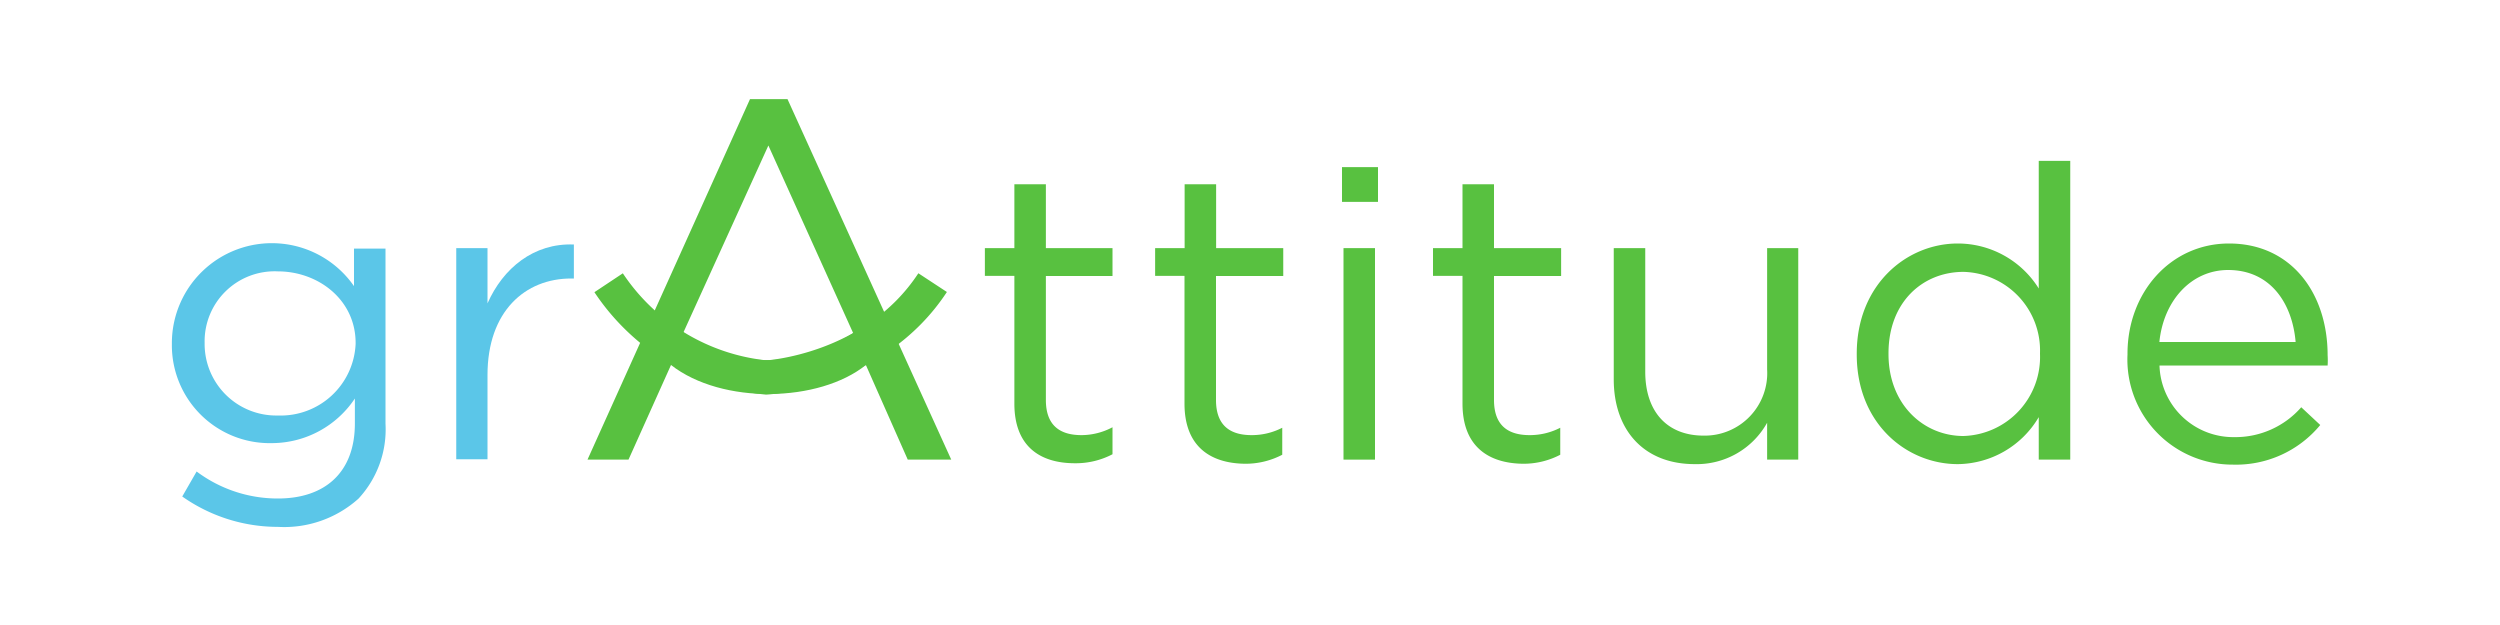 <svg id="Layer_1" data-name="Layer 1" xmlns="http://www.w3.org/2000/svg" viewBox="0 0 200 50"><defs><style>.cls-1{fill:#5bc6e8;}.cls-2{fill:#58c140;}.cls-3{fill:none;stroke:#58c140;stroke-miterlimit:10;stroke-width:2.73px;}</style></defs><title>GrAttitude_Logo_Color</title><g id="_Group_" data-name="&lt;Group&gt;"><path id="_Compound_Path_" data-name="&lt;Compound Path&gt;" class="cls-1" d="M14.58,39.72l1.15-2a10.81,10.81,0,0,0,6.51,2.16c3.73,0,6.15-2.06,6.15-6v-2a8,8,0,0,1-6.64,3.57,7.83,7.83,0,0,1-8-7.92V27.47a8,8,0,0,1,14.57-4.58v-3h2.52v14a8.15,8.15,0,0,1-2.16,6,8.9,8.9,0,0,1-6.45,2.26A13.27,13.27,0,0,1,14.58,39.72ZM28.45,27.51V27.44c0-3.47-3-5.73-6.22-5.73a5.6,5.6,0,0,0-5.86,5.7v0.07a5.73,5.73,0,0,0,5.86,5.76A6,6,0,0,0,28.45,27.51Z"/><path id="_Compound_Path_2" data-name="&lt;Compound Path&gt;" class="cls-1" d="M36.5,19.85H39v4.42c1.24-2.81,3.7-4.84,6.91-4.71v2.72h-0.2C42,22.27,39,24.92,39,30v6.74H36.5V19.85Z"/><path id="_Compound_Path_3" data-name="&lt;Compound Path&gt;" class="cls-2" d="M60,7.93h3L76.1,36.77H72.62L69.27,29.2c-3.73,3-11.5,3.19-15.59,0l-3.4,7.57H47Zm8.25,18.71-6.78-15L54.67,26.6C58.44,29.33,63.47,29.74,68.27,26.64Z"/><path id="_Compound_Path_4" data-name="&lt;Compound Path&gt;" class="cls-2" d="M81.15,32.29V22.07H78.79V19.85h2.36V14.74h2.52v5.11H89v2.23H83.67V32c0,2.06,1.15,2.81,2.85,2.81A5.3,5.3,0,0,0,89,34.18v2.16a6.34,6.34,0,0,1-3,.72C83.21,37.06,81.15,35.72,81.15,32.29Z"/><path id="_Compound_Path_5" data-name="&lt;Compound Path&gt;" class="cls-2" d="M94.76,32.29V22.07H92.41V19.85h2.36V14.74h2.52v5.11h5.37v2.23H97.28V32c0,2.06,1.15,2.81,2.85,2.81a5.3,5.3,0,0,0,2.45-.59v2.16a6.34,6.34,0,0,1-3,.72C96.83,37.06,94.76,35.72,94.76,32.29Z"/><path id="_Compound_Path_6" data-name="&lt;Compound Path&gt;" class="cls-2" d="M107.36,13.37h2.88v2.78h-2.88V13.37Zm0.16,6.48H110V36.77h-2.52V19.85Z"/><path id="_Compound_Path_7" data-name="&lt;Compound Path&gt;" class="cls-2" d="M117,32.29V22.07h-2.36V19.85H117V14.74h2.52v5.11h5.37v2.23h-5.37V32c0,2.06,1.15,2.81,2.85,2.81a5.3,5.3,0,0,0,2.45-.59v2.16a6.34,6.34,0,0,1-3,.72C119.08,37.06,117,35.72,117,32.29Z"/><path id="_Compound_Path_8" data-name="&lt;Compound Path&gt;" class="cls-2" d="M129.1,30.35V19.85h2.52v9.89c0,3.14,1.7,5.11,4.68,5.11a5,5,0,0,0,5.07-5.3V19.85h2.49V36.77h-2.49V33.82a6.45,6.45,0,0,1-5.79,3.31C131.48,37.13,129.1,34.38,129.1,30.35Z"/><path id="_Compound_Path_9" data-name="&lt;Compound Path&gt;" class="cls-2" d="M148.54,28.36V28.29c0-5.53,4-8.81,8.08-8.81a7.64,7.64,0,0,1,6.48,3.6V12.87h2.52V36.77H163.1v-3.4a7.61,7.61,0,0,1-6.48,3.76C152.56,37.13,148.54,33.92,148.54,28.36Zm14.66,0V28.26a6.29,6.29,0,0,0-6.12-6.51c-3.27,0-6,2.42-6,6.51v0.07c0,4,2.78,6.55,6,6.55A6.32,6.32,0,0,0,163.2,28.32Z"/><path id="_Compound_Path_10" data-name="&lt;Compound Path&gt;" class="cls-2" d="M170.2,28.36V28.29c0-4.88,3.44-8.81,8.12-8.81,5,0,7.89,4,7.89,8.94a6.52,6.52,0,0,1,0,.82H172.76a5.91,5.91,0,0,0,6,5.73,7,7,0,0,0,5.34-2.39L185.62,34a8.74,8.74,0,0,1-7,3.17A8.41,8.41,0,0,1,170.2,28.36Zm13.45-1c-0.26-3.08-2-5.76-5.4-5.76-2.95,0-5.17,2.45-5.5,5.76h10.9Z"/><path id="_Path_" data-name="&lt;Path&gt;" class="cls-3" d="M48.69,22.62A17.16,17.16,0,0,0,61.31,30.2s8.62-.46,13.3-7.59"/></g></svg>